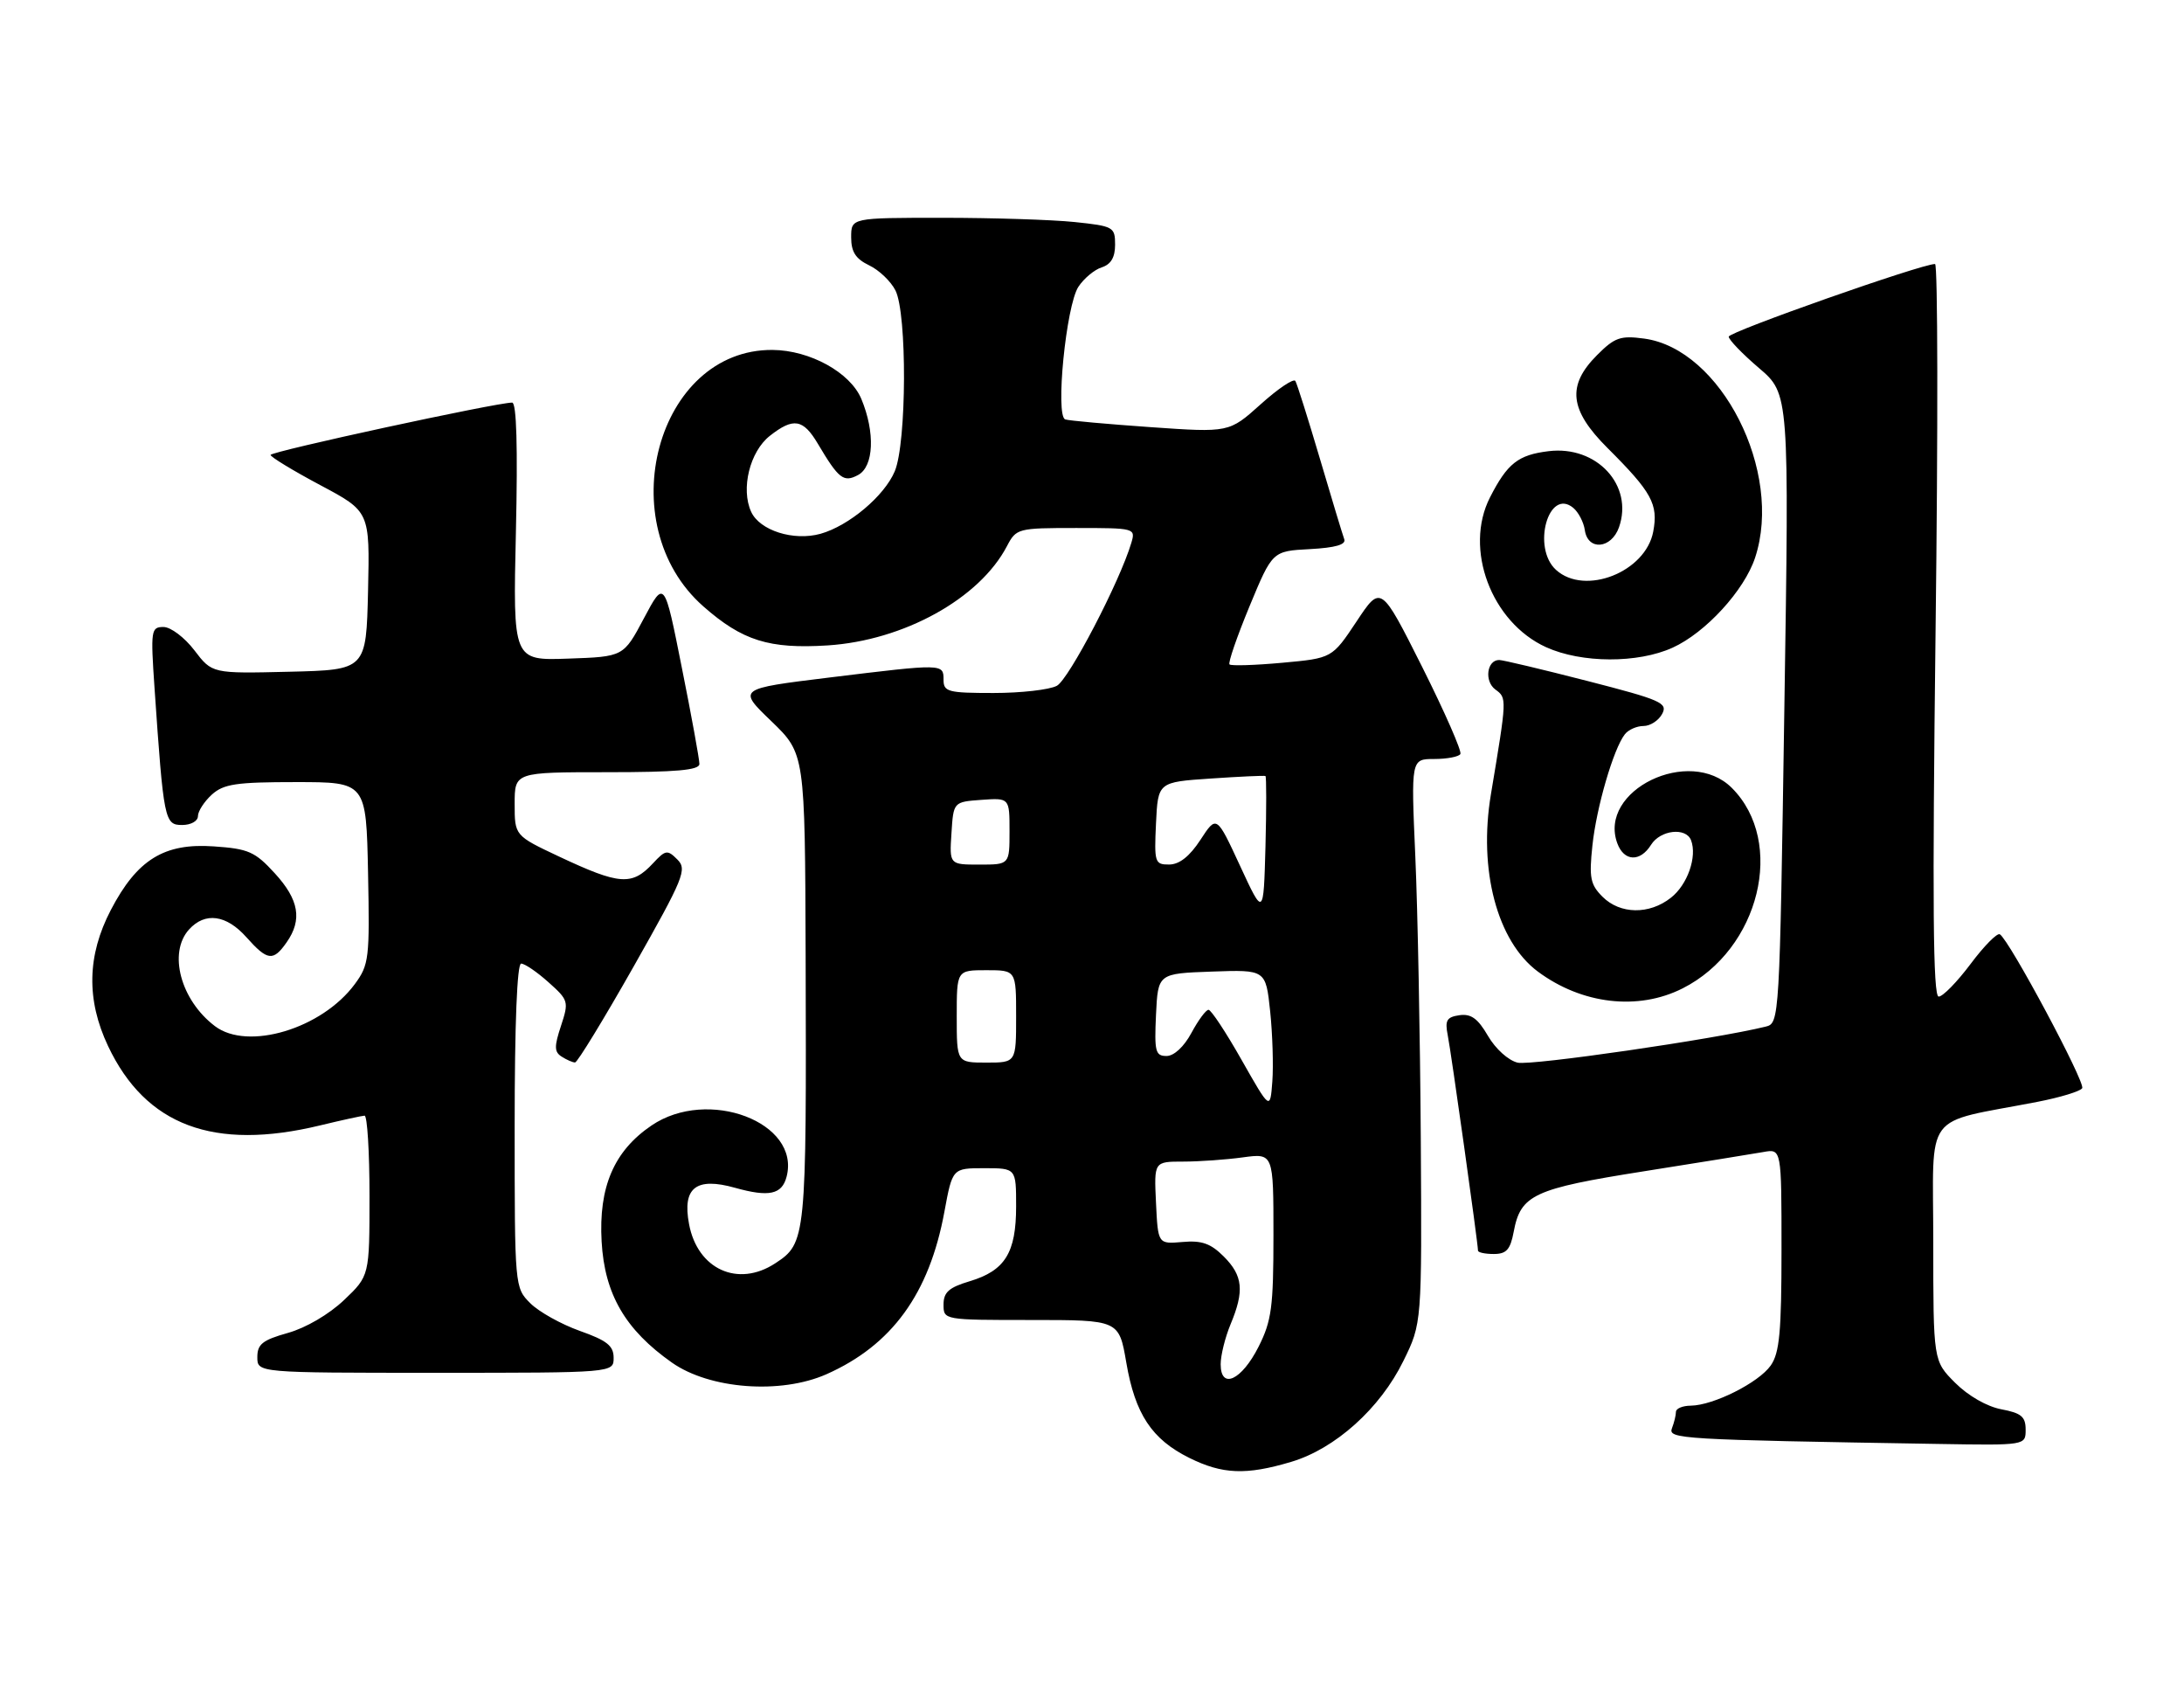<?xml version="1.0" encoding="UTF-8" standalone="no"?>
<!DOCTYPE svg PUBLIC "-//W3C//DTD SVG 1.1//EN" "http://www.w3.org/Graphics/SVG/1.1/DTD/svg11.dtd" >
<svg xmlns="http://www.w3.org/2000/svg" xmlns:xlink="http://www.w3.org/1999/xlink" version="1.1" viewBox="0 0 331 256">
 <g >
 <path fill="currentColor"
d=" M 195.67 221.50 C 202.35 219.52 209.17 213.40 212.69 206.21 C 215.50 200.50 215.50 200.50 215.33 172.50 C 215.23 157.10 214.86 137.86 214.50 129.75 C 213.85 115.00 213.85 115.00 217.37 115.00 C 219.30 115.00 221.09 114.66 221.33 114.25 C 221.58 113.84 218.97 107.90 215.54 101.05 C 209.28 88.60 209.28 88.60 205.59 94.17 C 201.89 99.73 201.89 99.73 194.33 100.42 C 190.17 100.80 186.58 100.91 186.34 100.67 C 186.10 100.43 187.47 96.47 189.37 91.87 C 192.84 83.50 192.84 83.50 198.51 83.20 C 202.39 82.99 204.03 82.52 203.73 81.70 C 203.49 81.04 201.82 75.55 200.04 69.50 C 198.25 63.45 196.58 58.15 196.32 57.72 C 196.06 57.30 193.70 58.88 191.07 61.25 C 186.28 65.55 186.28 65.55 174.39 64.72 C 167.85 64.26 162.03 63.74 161.45 63.55 C 159.91 63.06 161.57 46.30 163.44 43.45 C 164.27 42.19 165.86 40.86 166.97 40.51 C 168.37 40.06 169.00 39.00 169.00 37.08 C 169.00 34.39 168.76 34.26 162.85 33.64 C 159.47 33.29 150.47 33.00 142.85 33.00 C 129.00 33.00 129.00 33.00 129.00 35.95 C 129.00 38.16 129.67 39.21 131.72 40.20 C 133.22 40.91 135.01 42.62 135.71 44.00 C 137.49 47.52 137.42 67.07 135.61 71.40 C 134.04 75.14 128.66 79.67 124.35 80.88 C 120.27 82.01 115.13 80.38 113.84 77.54 C 112.25 74.06 113.64 68.43 116.67 66.04 C 120.25 63.23 121.72 63.47 123.96 67.25 C 127.11 72.56 127.86 73.15 130.05 71.97 C 132.44 70.69 132.66 65.52 130.54 60.44 C 128.86 56.43 122.74 53.06 117.07 53.02 C 99.55 52.91 92.42 79.40 106.60 91.88 C 112.51 97.08 116.57 98.35 125.44 97.79 C 136.98 97.04 148.45 90.70 152.61 82.75 C 154.02 80.06 154.25 80.00 163.09 80.00 C 172.00 80.00 172.12 80.03 171.46 82.25 C 169.72 88.12 161.99 102.94 160.17 103.91 C 159.05 104.51 154.73 105.00 150.57 105.00 C 143.67 105.00 143.00 104.82 143.00 103.00 C 143.00 100.54 143.00 100.54 125.65 102.66 C 111.79 104.36 111.79 104.36 116.90 109.27 C 122.00 114.19 122.00 114.19 122.10 144.85 C 122.23 187.80 122.18 188.34 117.48 191.42 C 111.84 195.11 105.71 192.32 104.43 185.47 C 103.39 179.96 105.48 178.31 111.40 179.97 C 116.54 181.41 118.51 180.99 119.21 178.30 C 121.37 170.05 107.29 164.72 98.74 170.53 C 93.05 174.39 90.71 179.85 91.18 188.12 C 91.63 196.09 94.76 201.48 101.84 206.46 C 107.57 210.48 118.30 211.29 125.25 208.22 C 135.17 203.82 140.84 196.03 143.13 183.60 C 144.35 177.00 144.35 177.00 149.17 177.00 C 154.00 177.00 154.00 177.00 154.00 182.78 C 154.00 189.82 152.32 192.52 146.96 194.13 C 143.81 195.07 143.00 195.80 143.00 197.66 C 143.00 200.00 143.02 200.00 156.30 200.00 C 169.59 200.00 169.59 200.00 170.70 206.46 C 172.03 214.25 174.57 218.08 180.24 220.89 C 185.28 223.39 188.86 223.53 195.67 221.50 Z  M 307.00 216.61 C 307.00 214.65 306.34 214.10 303.32 213.53 C 301.14 213.12 298.29 211.49 296.32 209.52 C 293.00 206.20 293.00 206.20 293.00 188.18 C 293.00 167.95 291.21 170.35 308.77 166.95 C 312.23 166.28 315.29 165.35 315.57 164.88 C 316.09 164.04 304.54 142.45 303.09 141.56 C 302.69 141.31 300.69 143.33 298.66 146.05 C 296.62 148.77 294.45 151.00 293.82 151.00 C 292.96 151.00 292.85 136.88 293.35 95.50 C 293.73 64.98 293.69 40.00 293.27 40.00 C 291.20 40.00 262.00 50.28 262.00 51.01 C 262.00 51.47 264.06 53.61 266.58 55.76 C 271.17 59.68 271.17 59.68 270.43 107.36 C 269.71 154.68 269.69 155.04 267.60 155.55 C 259.90 157.45 232.05 161.49 230.01 161.01 C 228.59 160.67 226.65 158.91 225.51 156.95 C 223.98 154.32 222.95 153.57 221.19 153.82 C 219.26 154.10 218.97 154.60 219.41 156.83 C 219.92 159.34 224.00 188.39 224.00 189.49 C 224.00 189.77 225.07 190.00 226.39 190.00 C 228.31 190.00 228.90 189.34 229.41 186.64 C 230.46 181.02 232.42 180.11 249.14 177.47 C 257.59 176.13 265.74 174.82 267.25 174.55 C 270.00 174.05 270.00 174.05 270.00 189.30 C 270.00 201.79 269.70 204.98 268.37 206.89 C 266.54 209.50 259.68 212.94 256.25 212.98 C 255.01 212.99 254.00 213.41 254.00 213.92 C 254.00 214.42 253.73 215.54 253.40 216.39 C 252.77 218.03 254.49 218.13 293.75 218.78 C 307.00 219.00 307.00 219.00 307.00 216.61 Z  M 93.00 205.73 C 93.00 203.91 92.00 203.11 87.87 201.65 C 85.04 200.64 81.67 198.76 80.37 197.46 C 78.01 195.10 78.00 195.02 78.00 170.55 C 78.00 155.11 78.37 146.00 78.98 146.00 C 79.53 146.00 81.39 147.27 83.12 148.82 C 86.17 151.54 86.23 151.76 85.02 155.44 C 83.98 158.58 84.00 159.39 85.13 160.10 C 85.88 160.58 86.79 160.98 87.15 160.98 C 87.50 160.99 91.50 154.44 96.04 146.43 C 103.66 132.96 104.16 131.73 102.66 130.23 C 101.15 128.72 100.87 128.76 98.97 130.80 C 95.78 134.23 93.92 134.10 84.75 129.79 C 78.00 126.61 78.00 126.61 78.00 121.81 C 78.00 117.00 78.00 117.00 92.00 117.00 C 102.53 117.00 106.00 116.69 106.00 115.75 C 106.00 115.06 104.81 108.50 103.34 101.18 C 100.69 87.85 100.69 87.85 97.59 93.68 C 94.50 99.50 94.50 99.50 86.12 99.79 C 77.74 100.09 77.74 100.09 78.19 80.54 C 78.48 67.75 78.29 61.00 77.62 61.00 C 75.22 61.00 41.00 68.41 41.01 68.93 C 41.01 69.24 44.40 71.30 48.53 73.50 C 56.05 77.50 56.05 77.50 55.78 89.50 C 55.50 101.50 55.50 101.50 43.82 101.78 C 32.15 102.06 32.15 102.06 29.46 98.53 C 27.97 96.58 25.87 95.00 24.78 95.00 C 22.89 95.00 22.82 95.47 23.42 104.25 C 24.80 124.32 24.94 125.00 27.60 125.00 C 28.94 125.00 30.00 124.41 30.00 123.65 C 30.00 122.92 30.95 121.45 32.10 120.40 C 33.90 118.78 35.79 118.50 44.85 118.50 C 55.50 118.50 55.50 118.50 55.78 132.25 C 56.04 145.22 55.93 146.18 53.78 149.10 C 48.79 155.87 37.56 159.25 32.58 155.48 C 27.38 151.55 25.45 144.37 28.65 140.83 C 31.08 138.15 34.30 138.59 37.34 142.00 C 40.54 145.59 41.40 145.70 43.44 142.78 C 45.84 139.36 45.32 136.32 41.64 132.31 C 38.65 129.04 37.66 128.60 32.39 128.24 C 24.88 127.71 20.78 130.24 16.80 137.87 C 13.20 144.76 13.06 151.48 16.38 158.50 C 22.08 170.54 32.40 174.41 48.50 170.52 C 51.80 169.72 54.84 169.06 55.25 169.04 C 55.66 169.02 56.00 174.47 56.00 181.15 C 56.00 193.31 56.00 193.31 52.13 196.99 C 49.87 199.14 46.35 201.20 43.63 201.96 C 39.79 203.04 39.00 203.66 39.00 205.63 C 39.00 208.00 39.00 208.00 66.00 208.00 C 93.00 208.00 93.00 208.00 93.00 205.73 Z  M 255.02 149.75 C 266.69 143.85 270.68 127.59 262.47 119.38 C 256.08 112.99 242.14 119.75 245.12 127.79 C 246.14 130.54 248.58 130.64 250.23 128.00 C 251.64 125.75 255.52 125.31 256.29 127.31 C 257.24 129.80 255.76 134.05 253.24 136.02 C 249.96 138.61 245.54 138.54 242.87 135.87 C 241.03 134.03 240.82 132.99 241.34 128.12 C 241.95 122.31 244.54 113.44 246.26 111.25 C 246.80 110.56 248.07 110.00 249.09 110.00 C 250.10 110.00 251.37 109.18 251.91 108.17 C 252.80 106.51 251.76 106.05 240.55 103.17 C 233.77 101.43 227.77 100.00 227.21 100.00 C 225.34 100.00 224.93 103.22 226.63 104.47 C 228.40 105.77 228.40 105.71 225.96 120.34 C 224.04 131.79 226.90 142.61 233.06 147.20 C 239.74 152.17 248.27 153.17 255.02 149.75 Z  M 253.50 98.13 C 258.50 95.86 264.37 89.45 266.00 84.49 C 270.29 71.49 260.84 52.86 249.17 51.30 C 245.60 50.82 244.72 51.12 242.05 53.80 C 237.44 58.41 237.85 62.12 243.63 67.88 C 250.35 74.58 251.34 76.39 250.56 80.54 C 249.41 86.68 240.20 90.31 235.83 86.35 C 232.13 83.00 234.68 73.83 238.44 76.95 C 239.23 77.61 240.02 79.13 240.19 80.32 C 240.64 83.48 244.21 83.18 245.37 79.89 C 247.60 73.54 242.00 67.47 234.71 68.36 C 230.08 68.92 228.45 70.21 225.82 75.36 C 221.84 83.15 226.01 94.28 234.32 98.06 C 239.70 100.50 248.23 100.53 253.50 98.13 Z  M 185.00 206.70 C 185.00 205.35 185.68 202.63 186.50 200.65 C 188.61 195.60 188.38 193.29 185.47 190.38 C 183.49 188.40 182.13 187.92 179.22 188.18 C 175.50 188.50 175.50 188.50 175.20 182.25 C 174.90 176.00 174.90 176.00 179.31 176.00 C 181.74 176.00 185.81 175.71 188.36 175.36 C 193.00 174.73 193.00 174.73 193.00 187.15 C 193.00 198.05 192.72 200.13 190.75 204.04 C 188.18 209.14 185.00 210.61 185.00 206.70 Z  M 188.18 160.61 C 185.81 156.42 183.55 153.00 183.16 153.00 C 182.77 153.00 181.61 154.57 180.57 156.50 C 179.44 158.60 177.93 160.00 176.79 160.00 C 175.11 160.00 174.94 159.32 175.20 153.75 C 175.50 147.50 175.50 147.50 183.67 147.21 C 191.83 146.92 191.83 146.92 192.50 153.21 C 192.86 156.67 193.01 161.46 192.83 163.86 C 192.50 168.22 192.50 168.22 188.18 160.61 Z  M 145.00 154.00 C 145.00 147.00 145.00 147.00 149.50 147.00 C 154.00 147.00 154.00 147.00 154.00 154.00 C 154.00 161.00 154.00 161.00 149.50 161.00 C 145.00 161.00 145.00 161.00 145.00 154.00 Z  M 187.94 131.19 C 184.38 123.50 184.38 123.50 181.94 127.24 C 180.30 129.75 178.75 130.98 177.20 130.99 C 175.02 131.00 174.92 130.69 175.20 124.75 C 175.50 118.50 175.50 118.50 183.50 117.96 C 187.90 117.66 191.63 117.49 191.79 117.58 C 191.94 117.67 191.94 122.49 191.79 128.31 C 191.50 138.88 191.50 138.88 187.94 131.19 Z  M 144.20 126.25 C 144.50 121.50 144.50 121.50 148.75 121.19 C 153.00 120.89 153.00 120.89 153.00 125.94 C 153.00 131.00 153.00 131.00 148.45 131.00 C 143.89 131.00 143.89 131.00 144.20 126.25 Z "/>
</g>
</svg>